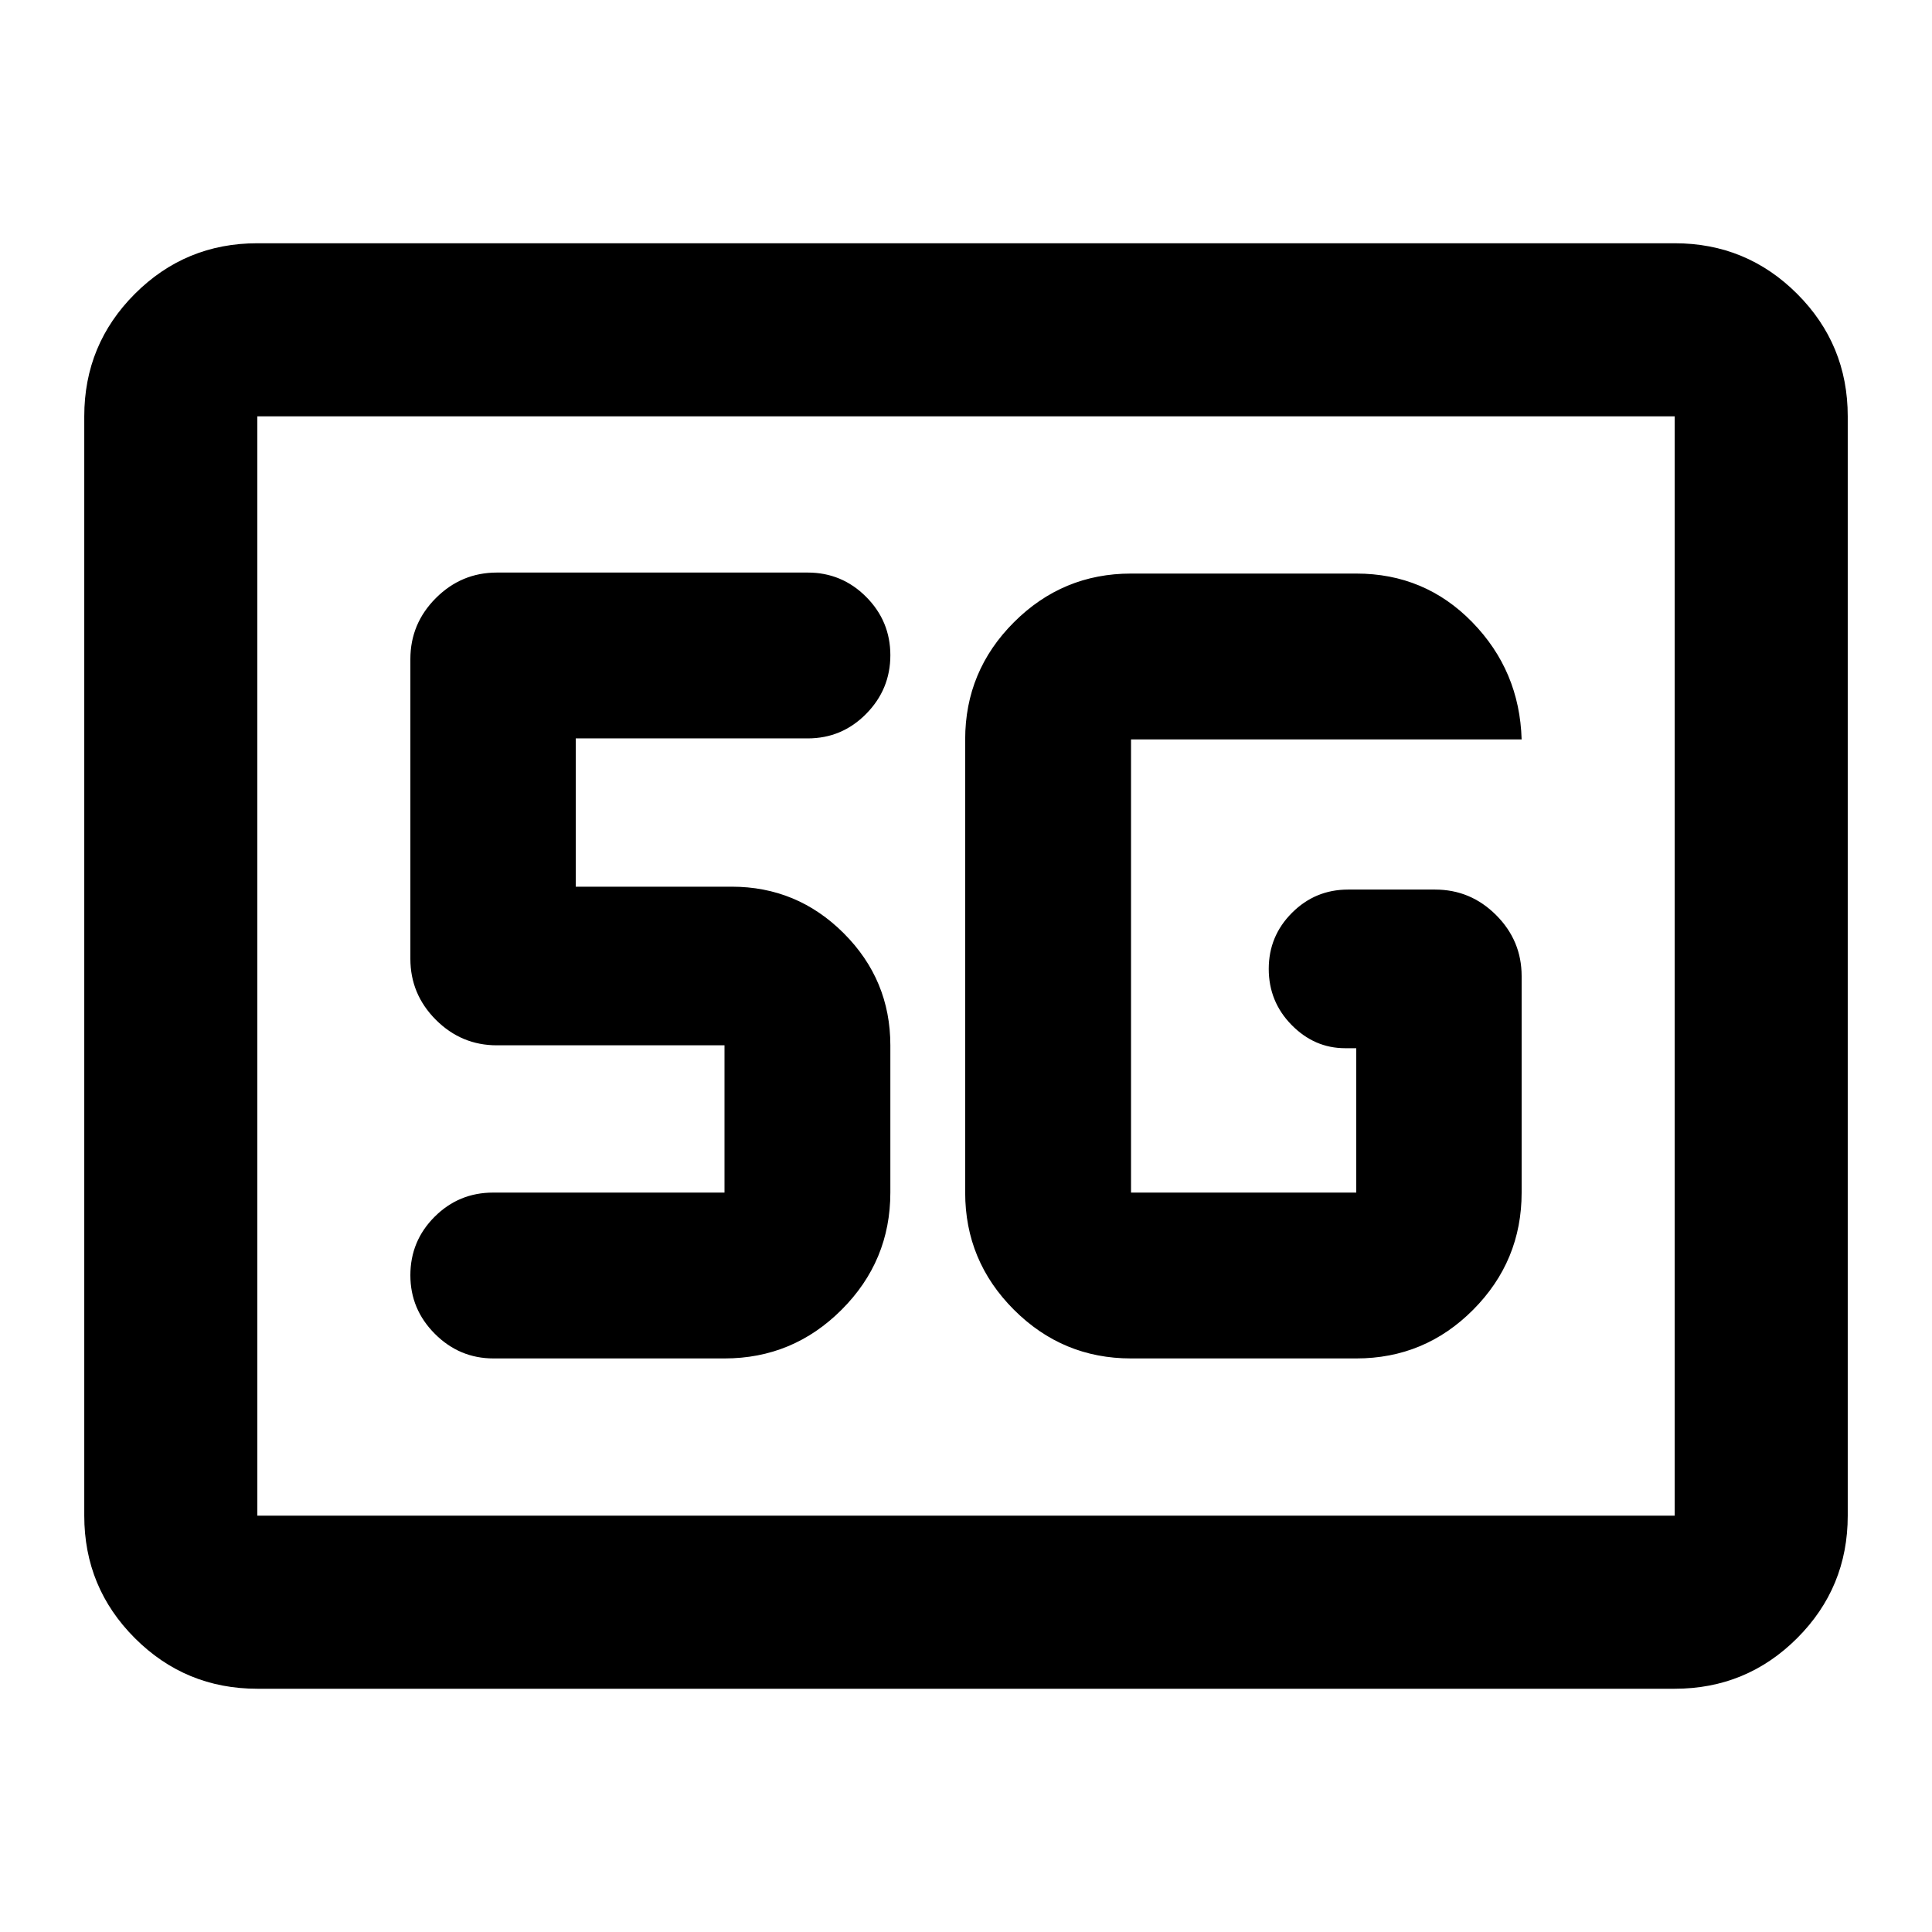 <svg xmlns="http://www.w3.org/2000/svg" height="24" viewBox="0 -960 960 960" width="24"><path d="M127.87-120.87q-35.72 0-60.86-25.14t-25.14-60.86v-546.26q0-35.72 25.14-60.86t60.86-25.14h704.26q35.72 0 60.86 25.14t25.14 60.86v546.26q0 35.72-25.14 60.86t-60.86 25.14H127.87Zm0-86h704.26v-546.26H127.87v546.26Zm0 0v-546.26 546.26ZM562-285h111.91q34.05 0 58.11-24.21 24.07-24.21 24.07-58.2v-107.57q0-17.65-12.68-30.32-12.67-12.68-30.32-12.68h-43.24q-16.32 0-27.87 11.55t-11.55 27.86q0 16.32 11.36 27.87t26.62 11.55h5.5v71.74H562v-225.18h194.09q-1-34.11-24.54-58.26Q708.02-675 673.91-675H562q-34 0-58.2 24.21-24.21 24.21-24.21 58.2v225.18q0 33.99 24.21 58.2Q528-285 562-285Zm-202 0q34 0 58.2-24.21 24.21-24.21 24.21-58.2v-73.18q0-32.51-23.15-55.67-23.16-23.15-55.67-23.15h-77.5v-73.68h115.24q17.02 0 29.05-12.19 12.03-12.2 12.03-29.13 0-16.94-12.03-29.01-12.03-12.08-29.05-12.08H246.91q-17.65 0-30.32 12.67-12.68 12.68-12.68 30.33v148.91q0 17.66 12.68 30.33 12.67 12.67 30.32 12.67H360v73.18H245q-17.02 0-29.06 12.03-12.03 12.03-12.03 29.05 0 16.94 12.2 29.13Q228.3-285 245.24-285H360Z"/></svg>